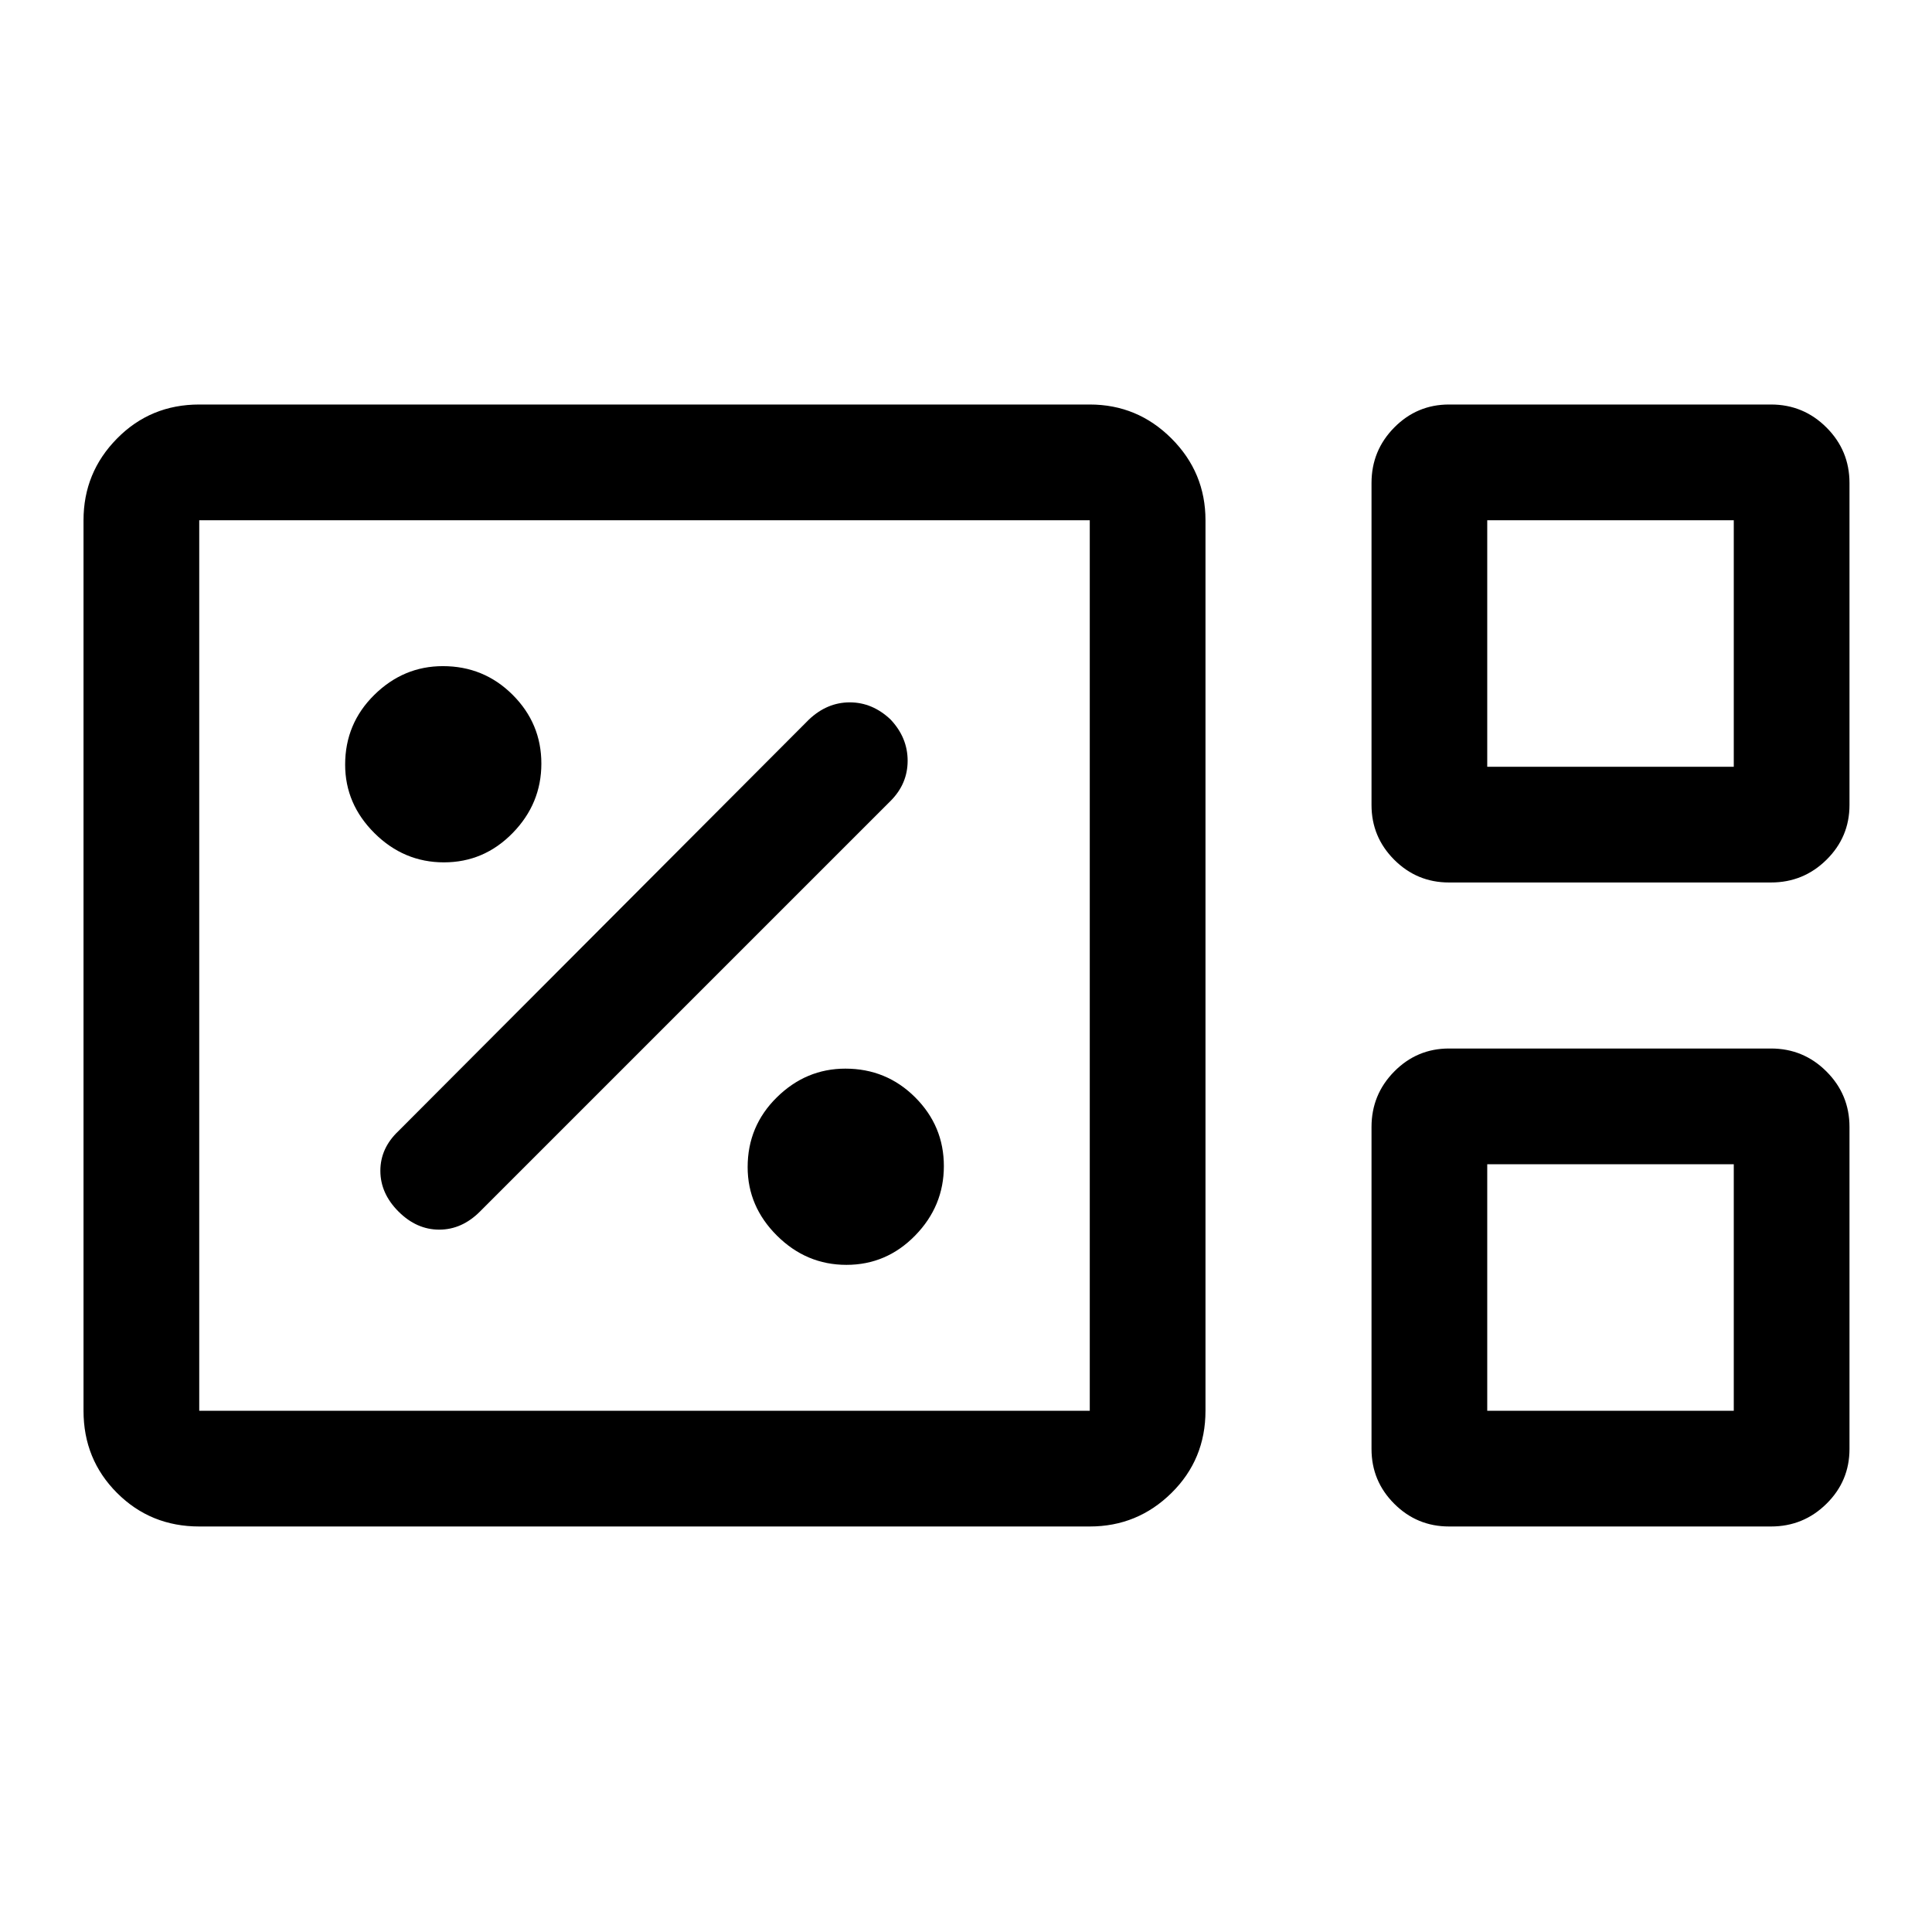 <svg xmlns="http://www.w3.org/2000/svg" height="48" viewBox="0 -960 960 960" width="48"><path d="M99-201.5q-24.19 0-40.84-16.66Q41.5-234.81 41.5-259v-442.5q0-23.72 16.66-40.61Q74.81-759 99-759h442.5q23.72 0 40.61 16.89T599-701.5V-259q0 24.19-16.89 40.84-16.89 16.66-40.61 16.66H99Zm621-320q-15.92 0-27.21-11.29Q681.5-544.08 681.5-560v-160q0-16.14 11.29-27.57T720-759h160q16.14 0 27.57 11.43T919-720v160q0 15.92-11.43 27.21Q896.14-521.5 880-521.5H720Zm19-57.5h122.5v-122.5H739V-579ZM99-259h442.5v-442.5H99V-259Zm621 57.5q-15.92 0-27.21-11.29Q681.5-224.07 681.5-240v-160q0-16.14 11.29-27.57T720-439h160q16.14 0 27.57 11.43T919-400v160q0 15.93-11.43 27.21Q896.14-201.5 880-201.5H720Zm19-57.5h122.5v-122.5H739V-259Zm-640 0v-442.5V-259Zm640-320v-122.5V-579Zm0 320v-122.5V-259Zm-318.41-72.5q19.91 0 34.16-14.59Q469-360.68 469-380.59t-14.27-34.16Q440.45-429 420.06-429q-19.56 0-34.06 14.27-14.5 14.28-14.5 34.67 0 19.56 14.59 34.06 14.59 14.5 34.5 14.5ZM238.5-358l204-204q8.5-8.5 8.5-20t-8.5-20.5q-9-8.5-20.25-8.5t-20.28 8.53L198-398q-9 8.5-9 19.75t9 20.25q9 9 20.25 9t20.25-9Zm-17.91-173.5q19.91 0 34.16-14.59Q269-560.68 269-580.59t-14.27-34.16Q240.45-629 220.06-629q-19.56 0-34.06 14.27-14.5 14.28-14.5 34.67 0 19.56 14.59 34.06 14.59 14.5 34.5 14.5Z"/></svg>